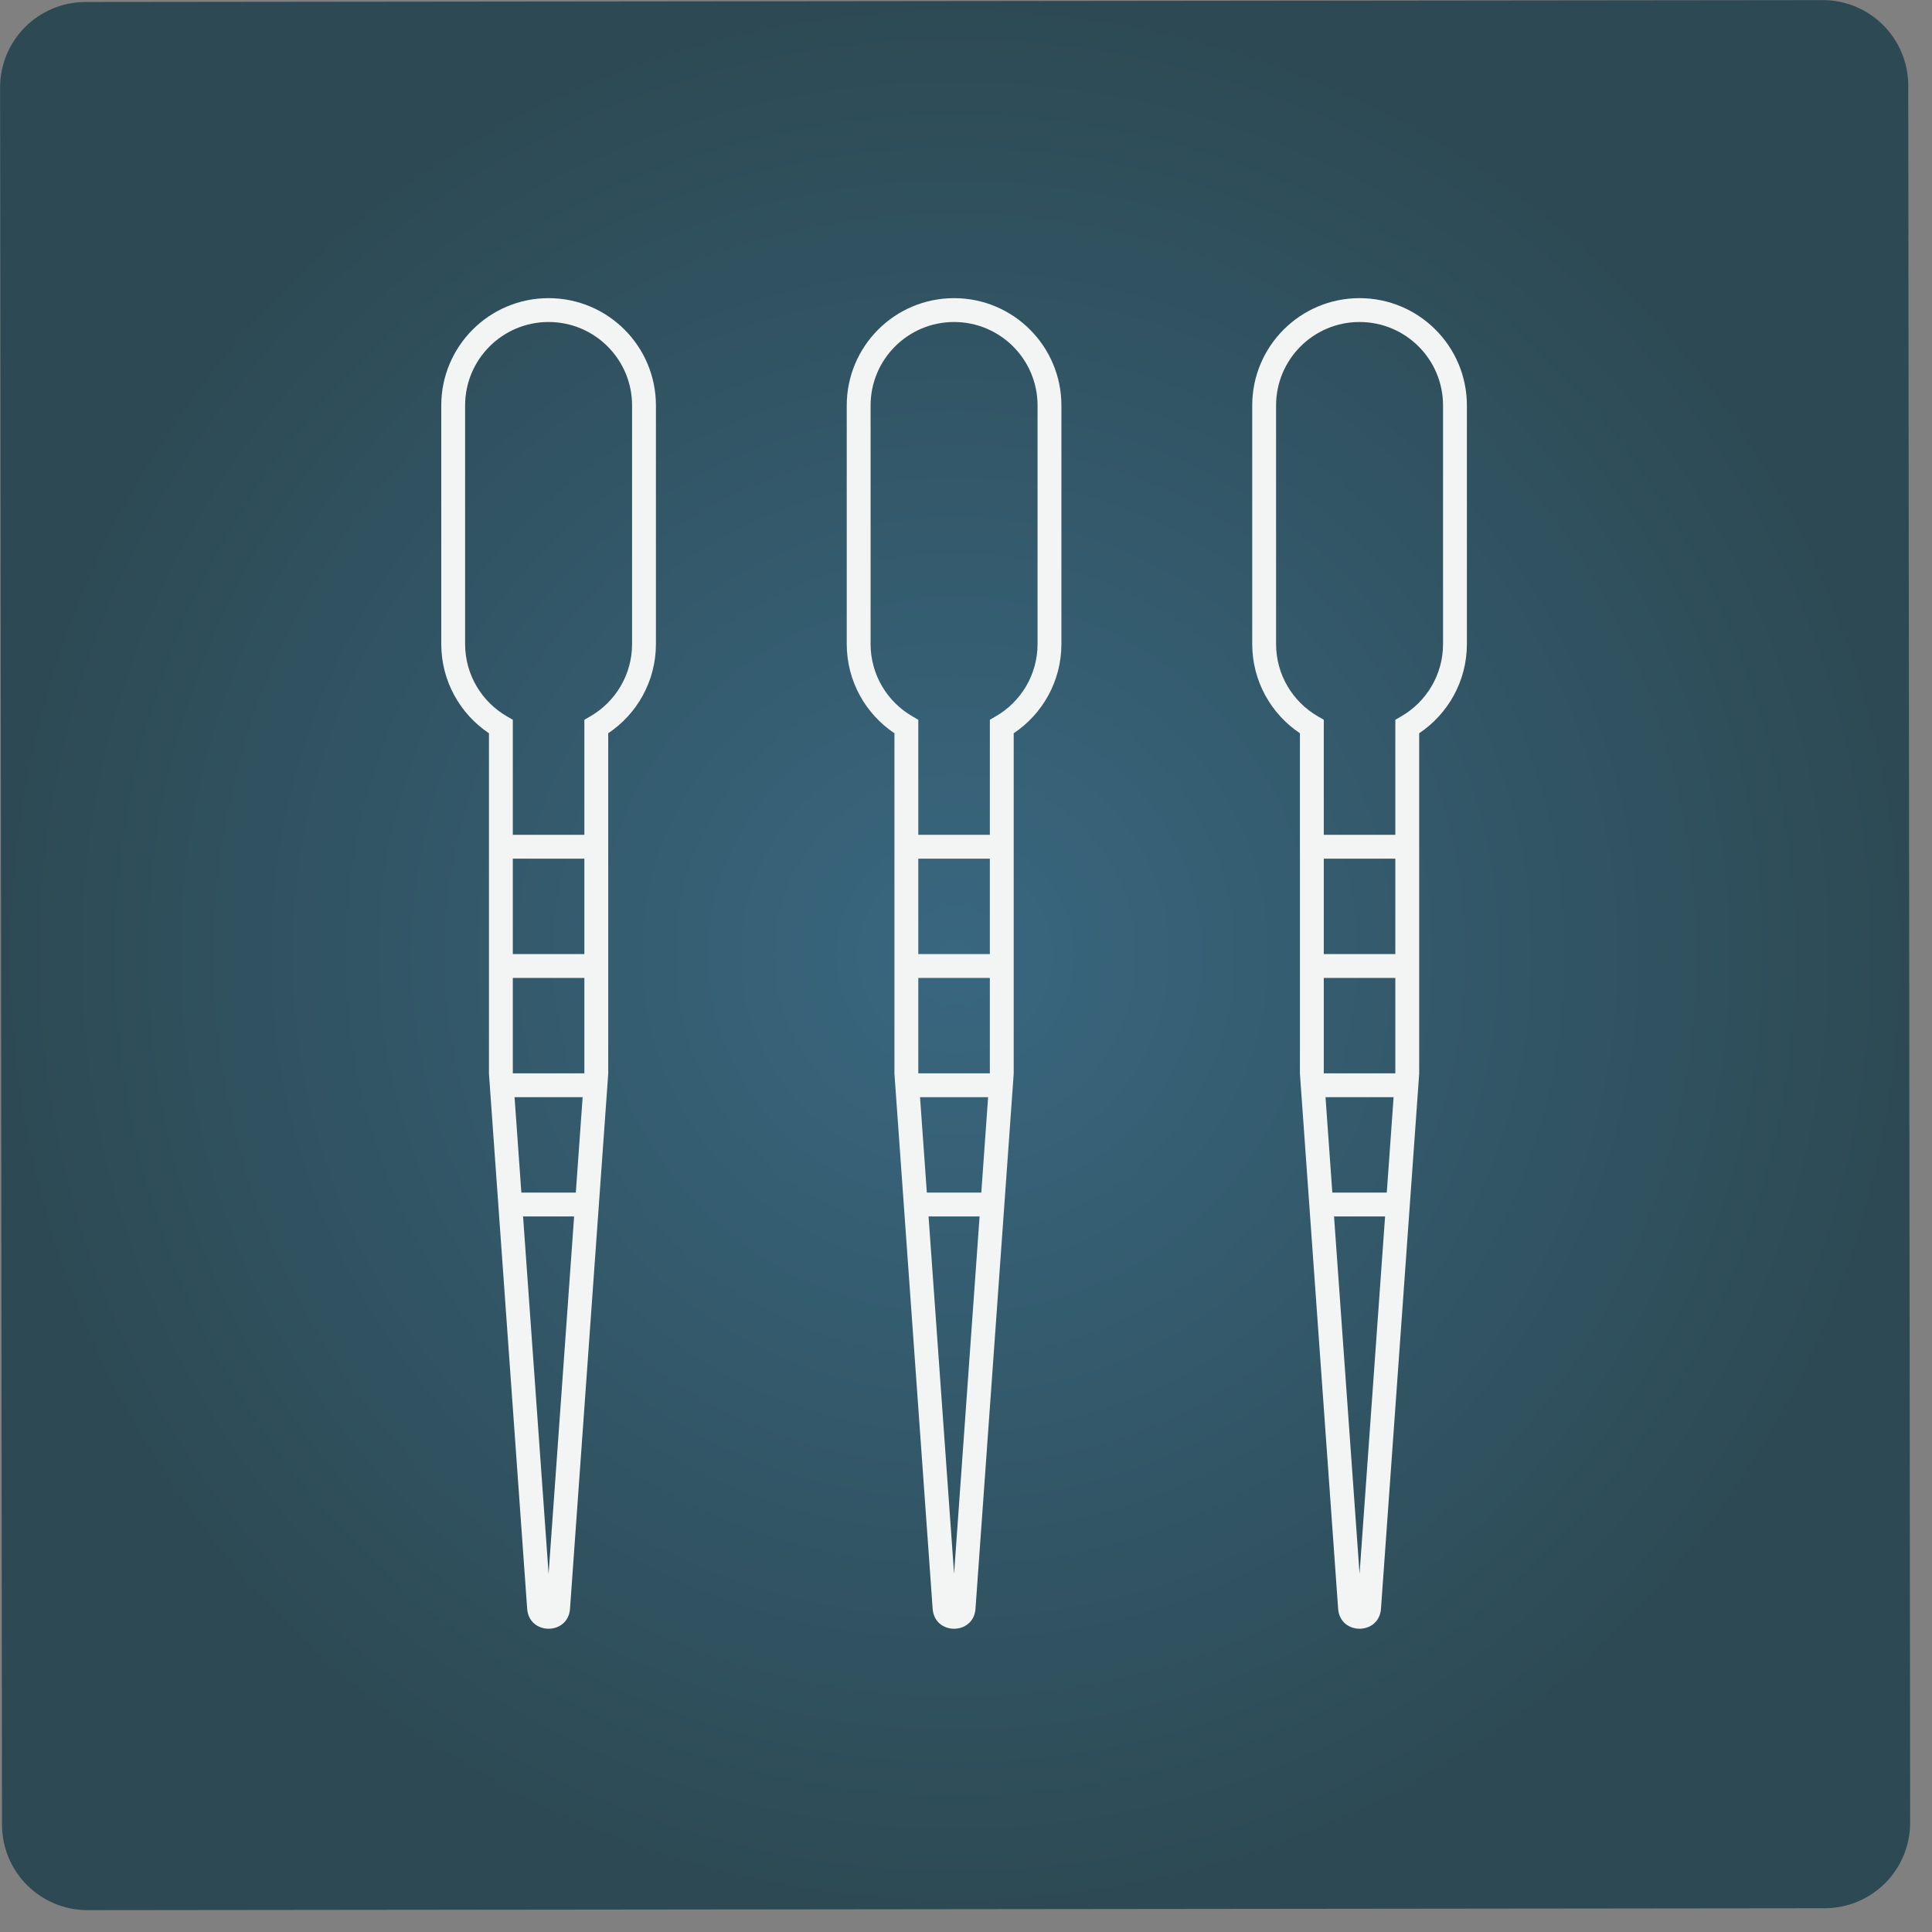 <svg width="81" height="81" viewBox="0 0 81 81" fill="none" xmlns="http://www.w3.org/2000/svg">
<rect x="0" y="0" width="81" height="81" fill="#808080" stroke="none"/>
<path d="M3.544 0.084L76.456 0.004C77.392 0.013 78.288 0.389 78.951 1.051C79.615 1.713 79.992 2.608 80.004 3.544L80.084 76.456C80.074 77.392 79.698 78.288 79.037 78.951C78.375 79.615 77.48 79.992 76.543 80.004L3.632 80.084C2.695 80.074 1.799 79.698 1.136 79.037C0.473 78.375 0.095 77.48 0.084 76.543L0.004 3.632C0.013 2.695 0.389 1.799 1.051 1.136C1.713 0.473 2.608 0.095 3.544 0.084Z" fill="url(#paint0_radial_597_16315)"/>
<path fill-rule="evenodd" clip-rule="evenodd" d="M23 13.5C21.067 13.5 19.5 15.067 19.5 17V27C19.5 28.295 20.203 29.426 21.25 30.032L21.5 30.177V44.982L23 65.982L24.5 44.982V30.177L24.75 30.032C25.797 29.426 26.5 28.295 26.5 27V17C26.5 15.067 24.933 13.5 23 13.5ZM18.5 17C18.5 14.515 20.515 12.5 23 12.5C25.485 12.5 27.5 14.515 27.5 17V27C27.5 28.561 26.705 29.936 25.5 30.742V45.018L23.898 67.45C23.818 68.564 22.182 68.564 22.102 67.45L20.5 45.018V30.742C19.295 29.936 18.5 28.561 18.5 27V17Z" fill="#F3F5F5"/>
<path fill-rule="evenodd" clip-rule="evenodd" d="M25 36H21V35H25V36Z" fill="#F3F5F5"/>
<path fill-rule="evenodd" clip-rule="evenodd" d="M25 41H21V40H25V41Z" fill="#F3F5F5"/>
<path fill-rule="evenodd" clip-rule="evenodd" d="M25 46H21V45H25V46Z" fill="#F3F5F5"/>
<path fill-rule="evenodd" clip-rule="evenodd" d="M25 51H21V50H25V51Z" fill="#F3F5F5"/>
<path fill-rule="evenodd" clip-rule="evenodd" d="M40 13.5C38.067 13.5 36.5 15.067 36.5 17V27C36.5 28.295 37.203 29.426 38.25 30.032L38.5 30.177V44.982L40 65.982L41.5 44.982V30.177L41.75 30.032C42.797 29.426 43.5 28.295 43.5 27V17C43.5 15.067 41.933 13.5 40 13.5ZM35.5 17C35.5 14.515 37.515 12.5 40 12.5C42.485 12.5 44.5 14.515 44.5 17V27C44.5 28.561 43.705 29.936 42.5 30.742V45.018L40.898 67.45C40.818 68.564 39.182 68.564 39.102 67.45L37.5 45.018V30.742C36.295 29.936 35.5 28.561 35.5 27V17Z" fill="#F3F5F5"/>
<path fill-rule="evenodd" clip-rule="evenodd" d="M42 36H38V35H42V36Z" fill="#F3F5F5"/>
<path fill-rule="evenodd" clip-rule="evenodd" d="M42 41H38V40H42V41Z" fill="#F3F5F5"/>
<path fill-rule="evenodd" clip-rule="evenodd" d="M42 46H38V45H42V46Z" fill="#F3F5F5"/>
<path fill-rule="evenodd" clip-rule="evenodd" d="M42 51H38V50H42V51Z" fill="#F3F5F5"/>
<path fill-rule="evenodd" clip-rule="evenodd" d="M57 13.5C55.067 13.5 53.5 15.067 53.5 17V27C53.5 28.295 54.203 29.426 55.25 30.032L55.5 30.177V44.982L57 65.982L58.5 44.982V30.177L58.75 30.032C59.797 29.426 60.5 28.295 60.5 27V17C60.5 15.067 58.933 13.5 57 13.5ZM52.5 17C52.5 14.515 54.515 12.5 57 12.5C59.485 12.5 61.5 14.515 61.5 17V27C61.5 28.561 60.705 29.936 59.5 30.742V45.018L57.898 67.45C57.818 68.564 56.182 68.564 56.102 67.45L54.5 45.018V30.742C53.295 29.936 52.5 28.561 52.5 27V17Z" fill="#F3F5F5"/>
<path fill-rule="evenodd" clip-rule="evenodd" d="M59 36H55V35H59V36Z" fill="#F3F5F5"/>
<path fill-rule="evenodd" clip-rule="evenodd" d="M59 41H55V40H59V41Z" fill="#F3F5F5"/>
<path fill-rule="evenodd" clip-rule="evenodd" d="M59 46H55V45H59V46Z" fill="#F3F5F5"/>
<path fill-rule="evenodd" clip-rule="evenodd" d="M59 51H55V50H59V51Z" fill="#F3F5F5"/>
<defs>
<radialGradient id="paint0_radial_597_16315" cx="0" cy="0" r="1" gradientUnits="userSpaceOnUse" gradientTransform="translate(40.044 40.044) rotate(89.937) scale(40)">
<stop stop-color="#396780"/>
<stop offset="1" stop-color="#2D4A54"/>
</radialGradient>
</defs>
</svg>
